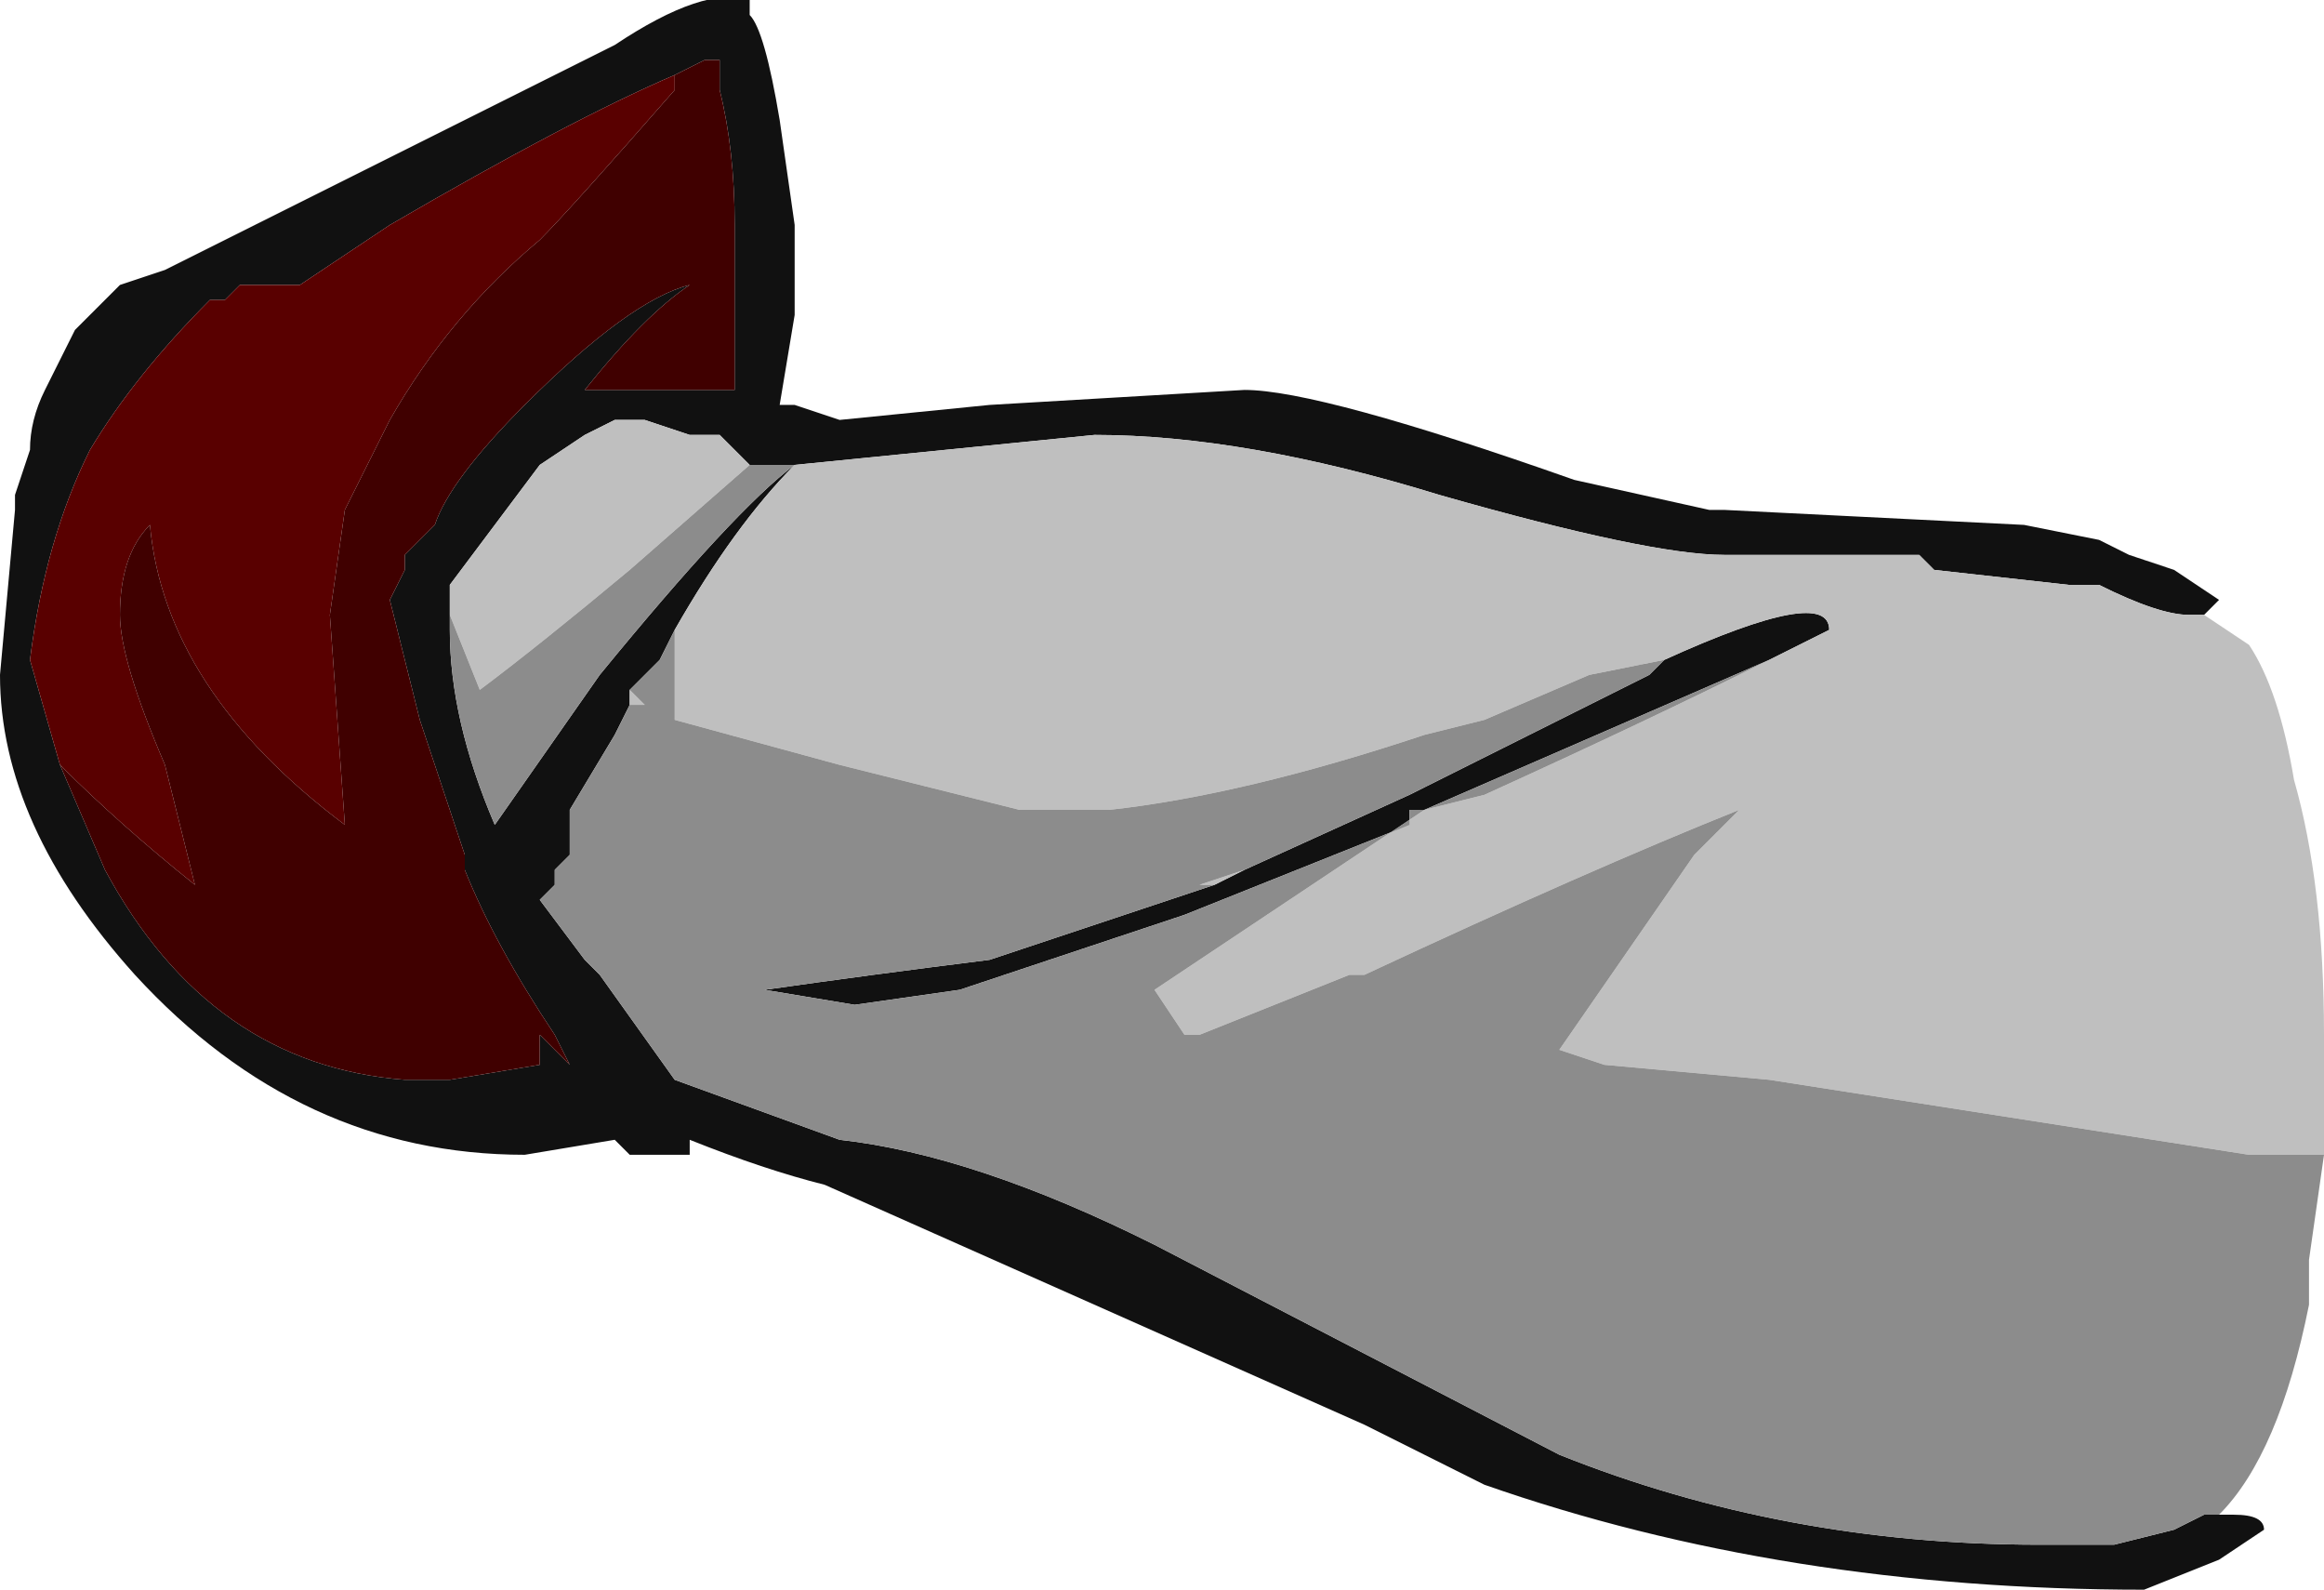 <?xml version="1.0" encoding="UTF-8" standalone="no"?>
<svg xmlns:ffdec="https://www.free-decompiler.com/flash" xmlns:xlink="http://www.w3.org/1999/xlink" ffdec:objectType="shape" height="5.3px" width="7.75px" xmlns="http://www.w3.org/2000/svg">
  <g transform="matrix(1.0, 0.0, 0.0, 1.0, 3.65, 5.25)">
    <path d="M3.7 -0.2 L3.8 -0.2 Q3.9 -0.2 3.9 -0.15 L3.75 -0.05 3.5 0.05 Q2.3 0.05 1.3 -0.3 1.1 -0.4 0.9 -0.5 L-0.9 -1.3 Q-1.1 -1.35 -1.35 -1.45 L-1.35 -1.4 -1.55 -1.4 -1.6 -1.45 -1.9 -1.4 Q-2.65 -1.4 -3.2 -2.0 -3.65 -2.5 -3.65 -3.0 L-3.6 -3.55 -3.6 -3.6 -3.55 -3.75 Q-3.55 -3.85 -3.5 -3.95 L-3.4 -4.15 -3.25 -4.3 -3.1 -4.35 -1.6 -5.1 Q-1.3 -5.3 -1.15 -5.25 L-1.15 -5.2 Q-1.1 -5.15 -1.05 -4.85 L-1.0 -4.5 -1.0 -4.2 -1.05 -3.9 -1.0 -3.9 -0.85 -3.85 -0.35 -3.9 0.5 -3.95 Q0.75 -3.95 1.6 -3.65 L2.05 -3.55 2.1 -3.55 3.1 -3.5 3.35 -3.45 3.45 -3.4 3.6 -3.35 3.75 -3.25 3.7 -3.2 3.65 -3.2 Q3.55 -3.2 3.35 -3.3 L3.25 -3.3 2.8 -3.35 2.75 -3.4 2.1 -3.4 Q1.85 -3.4 1.15 -3.6 0.5 -3.8 0.0 -3.8 L-1.0 -3.7 Q-1.2 -3.5 -1.4 -3.15 L-1.45 -3.05 -1.55 -2.95 -1.55 -2.9 -1.6 -2.8 -1.75 -2.55 -1.75 -2.4 -1.8 -2.35 -1.8 -2.3 -1.85 -2.25 -1.7 -2.05 -1.65 -2.0 -1.4 -1.65 -0.85 -1.45 Q-0.4 -1.4 0.2 -1.1 L1.55 -0.4 Q2.3 -0.1 3.15 -0.1 L3.4 -0.1 3.6 -0.15 3.7 -0.2 M-2.15 -3.2 L-2.15 -3.15 Q-2.15 -2.85 -2.0 -2.5 L-1.65 -3.0 Q-1.2 -3.55 -1.0 -3.7 L-1.15 -3.7 Q-1.2 -3.75 -1.25 -3.8 L-1.35 -3.8 -1.5 -3.85 -1.6 -3.85 -1.7 -3.8 -1.85 -3.7 -2.15 -3.3 -2.15 -3.2 M1.9 -3.05 Q2.45 -3.3 2.45 -3.15 L2.25 -3.05 1.1 -2.55 1.05 -2.55 1.05 -2.5 0.3 -2.2 Q-0.15 -2.05 -0.45 -1.95 L-0.8 -1.9 -1.1 -1.95 Q-0.75 -2.0 -0.35 -2.05 L0.4 -2.3 0.5 -2.35 1.05 -2.6 Q1.15 -2.65 1.85 -3.0 L1.9 -3.05 M-1.4 -5.0 Q-1.75 -4.85 -2.35 -4.5 L-2.65 -4.3 -2.85 -4.3 -2.9 -4.25 -2.95 -4.25 Q-3.2 -4.0 -3.35 -3.75 -3.5 -3.45 -3.55 -3.05 L-3.45 -2.7 -3.3 -2.35 Q-2.95 -1.7 -2.3 -1.65 L-2.15 -1.65 -1.85 -1.7 -1.85 -1.8 -1.75 -1.7 -1.8 -1.8 Q-2.0 -2.1 -2.1 -2.35 L-2.1 -2.4 -2.25 -2.85 -2.35 -3.25 -2.3 -3.35 -2.3 -3.4 -2.2 -3.5 Q-2.15 -3.65 -1.9 -3.9 -1.55 -4.25 -1.35 -4.3 -1.5 -4.2 -1.7 -3.95 L-1.2 -3.95 -1.2 -4.5 Q-1.2 -4.75 -1.25 -4.95 L-1.25 -5.05 -1.3 -5.05 -1.4 -5.0" fill="#111111" fill-rule="evenodd" stroke="none"/>
    <path d="M-3.45 -2.7 L-3.55 -3.05 Q-3.5 -3.45 -3.35 -3.75 -3.2 -4.0 -2.95 -4.25 L-2.9 -4.25 -2.85 -4.3 -2.65 -4.3 -2.35 -4.5 Q-1.75 -4.85 -1.4 -5.0 L-1.4 -4.95 Q-1.75 -4.55 -1.85 -4.45 -2.15 -4.2 -2.35 -3.85 L-2.5 -3.55 -2.55 -3.2 -2.5 -2.5 Q-3.1 -2.95 -3.15 -3.5 -3.25 -3.4 -3.25 -3.2 -3.25 -3.05 -3.1 -2.7 L-3.0 -2.3 Q-3.25 -2.5 -3.45 -2.7" fill="#590000" fill-rule="evenodd" stroke="none"/>
    <path d="M3.7 -3.2 L3.85 -3.1 Q3.95 -2.95 4.0 -2.65 4.1 -2.3 4.1 -1.8 L4.1 -1.4 3.85 -1.4 2.25 -1.65 1.7 -1.7 1.55 -1.75 2.0 -2.4 2.15 -2.55 Q1.65 -2.35 0.9 -2.0 L0.85 -2.0 0.35 -1.8 0.3 -1.8 0.2 -1.95 1.1 -2.55 1.3 -2.6 Q1.85 -2.85 2.25 -3.05 L2.45 -3.15 Q2.45 -3.3 1.9 -3.05 L1.65 -3.0 1.3 -2.85 1.1 -2.8 Q0.5 -2.6 0.05 -2.55 L-0.25 -2.55 -0.85 -2.7 -1.4 -2.85 -1.4 -3.15 Q-1.2 -3.5 -1.0 -3.7 L0.0 -3.8 Q0.5 -3.8 1.15 -3.6 1.85 -3.4 2.1 -3.4 L2.75 -3.4 2.8 -3.35 3.25 -3.3 3.35 -3.3 Q3.55 -3.2 3.65 -3.2 L3.7 -3.2 M-1.55 -2.9 L-1.55 -2.95 -1.5 -2.9 -1.55 -2.9 M-2.15 -3.2 L-2.15 -3.3 -1.85 -3.7 -1.7 -3.8 -1.6 -3.85 -1.5 -3.85 -1.35 -3.8 -1.25 -3.8 Q-1.2 -3.75 -1.15 -3.7 L-1.55 -3.35 Q-1.85 -3.1 -2.05 -2.95 L-2.15 -3.2 M0.4 -2.3 L0.35 -2.3 0.5 -2.35 0.4 -2.3 M-1.75 -2.35 L-1.75 -2.35" fill="#bfbfbf" fill-rule="evenodd" stroke="none"/>
    <path d="M4.1 -1.4 L4.05 -1.05 4.05 -0.9 Q3.95 -0.4 3.75 -0.2 L3.7 -0.2 3.6 -0.15 3.4 -0.1 3.15 -0.1 Q2.3 -0.1 1.55 -0.4 L0.2 -1.1 Q-0.4 -1.4 -0.85 -1.45 L-1.4 -1.65 -1.65 -2.0 -1.7 -2.05 -1.85 -2.25 -1.8 -2.3 -1.8 -2.35 -1.75 -2.4 -1.75 -2.55 -1.6 -2.8 -1.55 -2.9 -1.5 -2.9 -1.55 -2.95 -1.45 -3.05 -1.4 -3.15 -1.4 -2.85 -0.85 -2.7 -0.25 -2.55 0.05 -2.55 Q0.5 -2.6 1.1 -2.8 L1.3 -2.85 1.65 -3.0 1.9 -3.05 1.85 -3.0 Q1.15 -2.65 1.05 -2.6 L0.5 -2.35 0.35 -2.3 0.4 -2.3 -0.35 -2.05 Q-0.75 -2.0 -1.1 -1.95 L-0.8 -1.9 -0.45 -1.95 Q-0.15 -2.05 0.3 -2.2 L1.05 -2.5 1.05 -2.55 1.1 -2.55 2.25 -3.05 Q1.85 -2.85 1.3 -2.6 L1.1 -2.55 0.2 -1.95 0.3 -1.8 0.35 -1.8 0.85 -2.0 0.9 -2.0 Q1.65 -2.35 2.15 -2.55 L2.0 -2.4 1.55 -1.75 1.7 -1.7 2.25 -1.65 3.85 -1.4 4.1 -1.4 M-1.0 -3.7 Q-1.2 -3.55 -1.65 -3.0 L-2.0 -2.5 Q-2.15 -2.85 -2.15 -3.15 L-2.15 -3.2 -2.05 -2.95 Q-1.85 -3.1 -1.55 -3.35 L-1.15 -3.7 -1.0 -3.7 M-1.75 -2.35 L-1.75 -2.35" fill="#8c8c8c" fill-rule="evenodd" stroke="none"/>
    <path d="M-1.4 -5.0 L-1.3 -5.05 -1.25 -5.05 -1.25 -4.95 Q-1.2 -4.75 -1.2 -4.5 L-1.2 -3.95 -1.7 -3.95 Q-1.5 -4.2 -1.35 -4.3 -1.55 -4.25 -1.9 -3.9 -2.15 -3.65 -2.2 -3.5 L-2.3 -3.4 -2.3 -3.35 -2.35 -3.25 -2.25 -2.85 -2.1 -2.4 -2.1 -2.35 Q-2.0 -2.1 -1.8 -1.8 L-1.75 -1.7 -1.85 -1.8 -1.85 -1.7 -2.15 -1.65 -2.3 -1.65 Q-2.95 -1.7 -3.3 -2.35 L-3.45 -2.7 Q-3.25 -2.5 -3.0 -2.3 L-3.1 -2.7 Q-3.25 -3.05 -3.25 -3.2 -3.25 -3.4 -3.15 -3.5 -3.1 -2.95 -2.5 -2.5 L-2.55 -3.2 -2.5 -3.55 -2.35 -3.85 Q-2.15 -4.2 -1.85 -4.45 -1.75 -4.55 -1.4 -4.95 L-1.4 -5.0" fill="#400000" fill-rule="evenodd" stroke="none"/>
  </g>
</svg>
